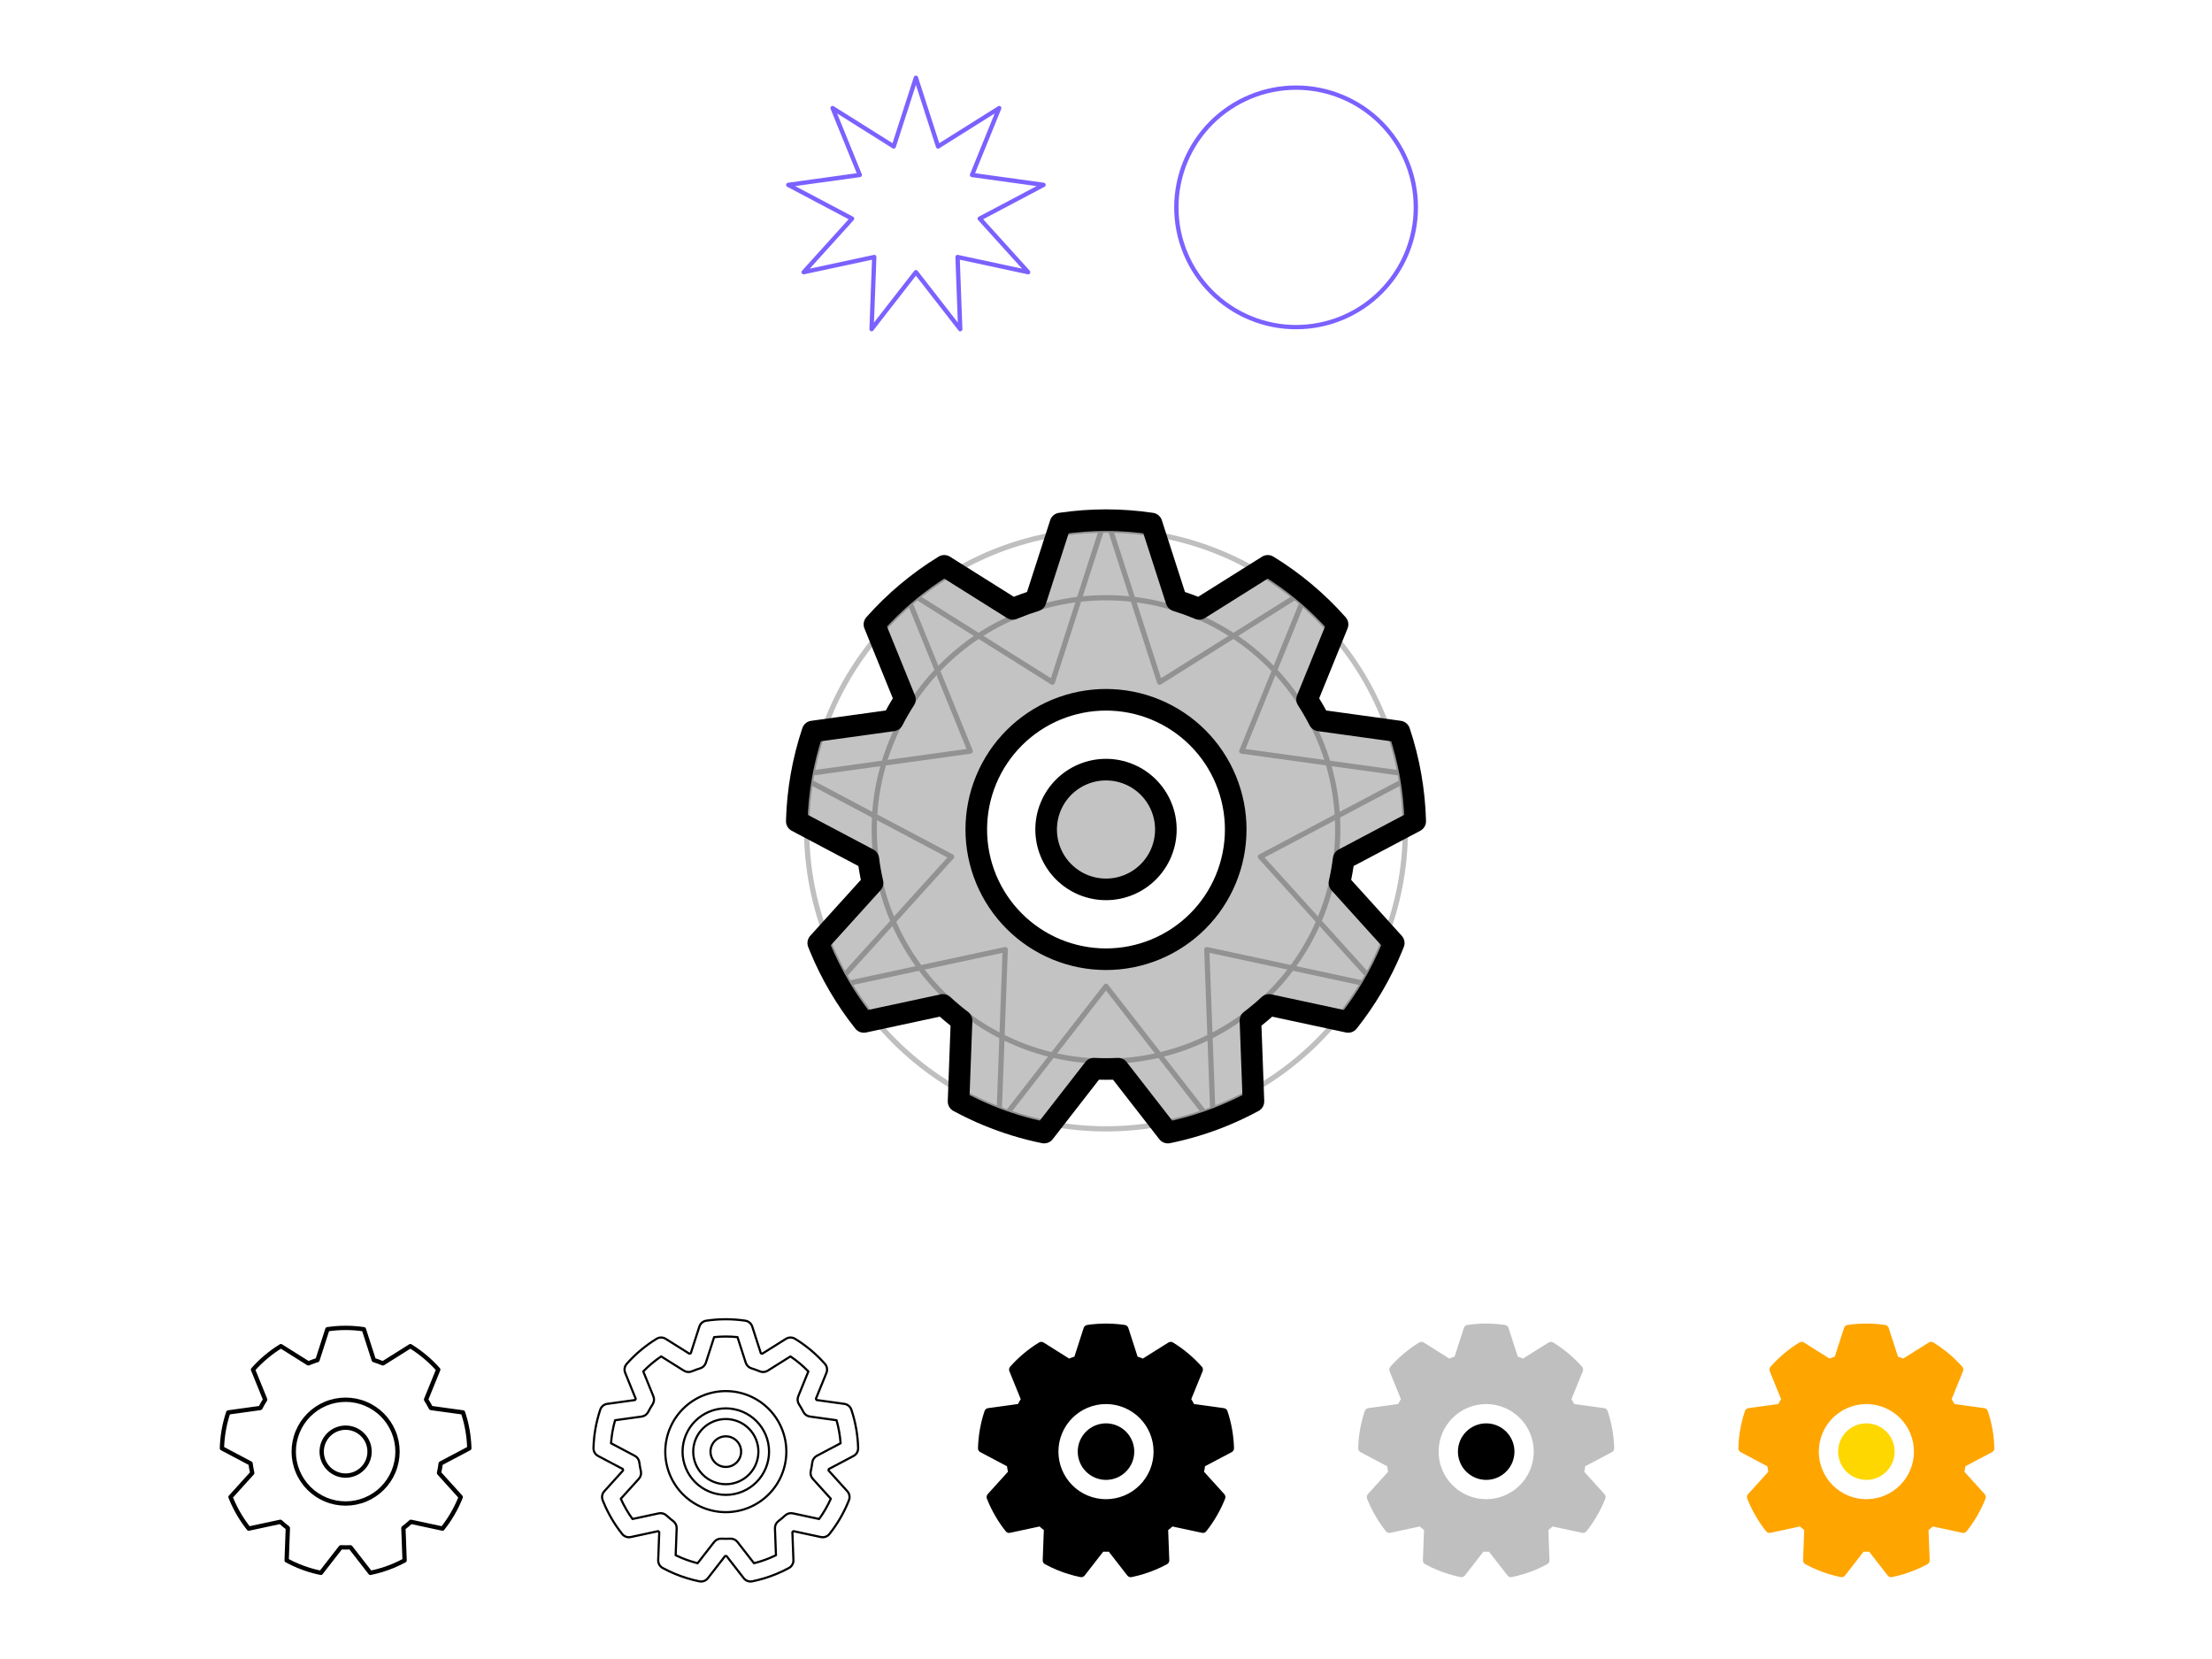<svg viewBox="0 0 1024 768" fill="none" xmlns="http://www.w3.org/2000/svg">
<path d="M424 36L434.261 67.809L462.567 50.037L449.981 81L483.088 85.581L453.544 101.209L475.962 126L443.284 118.981L444.521 152.382L424 126L403.479 152.382L404.716 118.981L372.038 126L394.456 101.209L364.912 85.581L398.019 81L385.433 50.037L413.739 67.809L424 36Z" stroke="#7B61FF" stroke-width="2" stroke-linecap="round" stroke-linejoin="round"/>
<path d="M578.787 147.213C592.369 152.839 607.631 152.839 621.213 147.213V147.213C634.796 141.587 645.587 130.796 651.213 117.213V117.213C656.839 103.631 656.839 88.369 651.213 74.787V74.787C645.587 61.204 634.796 50.413 621.213 44.787V44.787C607.631 39.161 592.369 39.161 578.787 44.787V44.787C565.204 50.413 554.413 61.204 548.787 74.787V74.787C543.161 88.369 543.161 103.631 548.787 117.213V117.213C554.413 130.796 565.204 141.587 578.787 147.213V147.213Z" stroke="#7B61FF" stroke-width="2" stroke-linecap="round" stroke-linejoin="round"/>
<path fill-rule="evenodd" clip-rule="evenodd" d="M437.106 261.944L468.852 281.875C469.092 281.774 469.333 281.673 469.574 281.574C472.808 280.234 476.09 279.054 479.409 278.033L490.916 242.359C504.894 240.279 519.106 240.279 533.084 242.359L544.591 278.033C547.91 279.054 551.192 280.234 554.426 281.574C554.667 281.673 554.908 281.774 555.148 281.875L586.894 261.944C598.977 269.358 609.855 278.504 619.196 289.05L605.081 323.774C607.11 326.909 608.986 330.156 610.698 333.503L647.827 338.64C652.333 352.131 654.774 366.129 655.15 380.169L622.017 397.696C621.555 401.406 620.905 405.099 620.066 408.759L645.206 436.56C644.911 437.309 644.609 438.056 644.3 438.801C639.155 451.221 632.339 462.739 624.122 473.08L587.474 465.209C584.732 467.757 581.861 470.167 578.869 472.43L580.257 509.888C575.905 512.247 571.415 514.389 566.8 516.301C558.291 519.826 549.527 522.495 540.631 524.311L517.617 494.723C513.875 494.913 510.125 494.913 506.383 494.723L483.368 524.311C474.473 522.496 465.708 519.826 457.199 516.301C452.584 514.39 448.094 512.247 443.743 509.888L445.131 472.43C442.139 470.167 439.268 467.757 436.526 465.209L399.877 473.08C391.66 462.739 384.843 451.222 379.699 438.801C379.39 438.056 379.088 437.31 378.793 436.561L403.934 408.759C403.095 405.099 402.445 401.406 401.983 397.695L368.849 380.168C369.225 366.129 371.666 352.131 376.172 338.641L413.302 333.503C415.015 330.156 416.89 326.909 418.919 323.774L404.803 289.049C414.145 278.503 425.023 269.358 437.106 261.944ZM489.019 439.481C503.734 445.576 520.267 445.576 534.981 439.481C549.695 433.386 561.386 421.696 567.481 406.981C573.576 392.267 573.576 375.734 567.481 361.019C561.386 346.305 549.695 334.614 534.981 328.519C520.267 322.424 503.734 322.424 489.019 328.519C474.305 334.614 462.614 346.305 456.519 361.019C450.424 375.734 450.424 392.267 456.519 406.981C462.614 421.696 474.305 433.386 489.019 439.481Z" fill="#888888" fill-opacity="0.5"/>
<path d="M437.106 261.944L439.765 257.709C438.155 256.699 436.111 256.688 434.491 257.682L437.106 261.944ZM468.852 281.875L466.194 286.11C467.576 286.978 469.295 287.116 470.798 286.481L468.852 281.875ZM469.574 281.574L467.66 276.954L467.66 276.954L469.574 281.574ZM479.409 278.033L480.879 282.812C482.439 282.332 483.666 281.121 484.167 279.568L479.409 278.033ZM490.916 242.359L490.18 237.413C488.3 237.693 486.741 239.015 486.157 240.824L490.916 242.359ZM533.084 242.359L537.843 240.824C537.259 239.015 535.7 237.693 533.82 237.414L533.084 242.359ZM544.591 278.033L539.833 279.568C540.334 281.121 541.562 282.332 543.121 282.812L544.591 278.033ZM554.426 281.574L556.34 276.954L556.34 276.954L554.426 281.574ZM555.148 281.875L553.202 286.481C554.705 287.116 556.424 286.978 557.806 286.11L555.148 281.875ZM586.894 261.944L589.509 257.683C587.888 256.688 585.845 256.699 584.235 257.71L586.894 261.944ZM619.196 289.05L623.828 290.933C624.544 289.172 624.199 287.158 622.939 285.735L619.196 289.05ZM605.081 323.774L600.449 321.891C599.834 323.403 599.996 325.12 600.883 326.49L605.081 323.774ZM610.698 333.503L606.246 335.78C606.99 337.233 608.396 338.232 610.012 338.456L610.698 333.503ZM647.827 338.64L652.57 337.056C651.968 335.254 650.395 333.948 648.513 333.688L647.827 338.64ZM655.15 380.169L657.487 384.589C659.168 383.7 660.199 381.935 660.148 380.035L655.15 380.169ZM622.017 397.696L619.679 393.276C618.236 394.039 617.257 395.458 617.055 397.078L622.017 397.696ZM620.066 408.759L615.192 407.642C614.828 409.233 615.263 410.902 616.358 412.112L620.066 408.759ZM645.206 436.56L649.857 438.396C650.555 436.628 650.19 434.617 648.915 433.207L645.206 436.56ZM644.3 438.801L639.681 436.887L639.681 436.888L644.3 438.801ZM624.122 473.08L623.072 477.969C624.93 478.368 626.854 477.679 628.037 476.19L624.122 473.08ZM587.474 465.209L588.524 460.32C586.928 459.977 585.266 460.435 584.07 461.546L587.474 465.209ZM578.869 472.43L575.853 468.442C574.551 469.426 573.812 470.984 573.872 472.615L578.869 472.43ZM580.257 509.888L582.64 514.283C584.311 513.377 585.324 511.602 585.253 509.703L580.257 509.888ZM566.8 516.301L564.887 511.682L566.8 516.301ZM540.631 524.311L536.685 527.38C537.852 528.881 539.769 529.59 541.631 529.21L540.631 524.311ZM517.617 494.723L521.563 491.653C520.561 490.365 518.994 489.647 517.364 489.73L517.617 494.723ZM506.383 494.723L506.637 489.73C505.007 489.647 503.439 490.365 502.437 491.653L506.383 494.723ZM483.368 524.311L482.369 529.21C484.231 529.59 486.148 528.881 487.315 527.381L483.368 524.311ZM457.199 516.301L459.112 511.682L459.112 511.682L457.199 516.301ZM443.743 509.888L438.747 509.703C438.676 511.603 439.689 513.378 441.36 514.284L443.743 509.888ZM445.131 472.43L450.128 472.615C450.188 470.984 449.449 469.426 448.147 468.442L445.131 472.43ZM436.526 465.209L439.93 461.546C438.734 460.435 437.072 459.977 435.476 460.32L436.526 465.209ZM399.877 473.08L395.962 476.191C397.145 477.679 399.069 478.368 400.927 477.969L399.877 473.08ZM379.699 438.801L384.318 436.888H384.318L379.699 438.801ZM378.793 436.561L375.084 433.208C373.81 434.618 373.444 436.629 374.142 438.397L378.793 436.561ZM403.934 408.759L407.643 412.112C408.737 410.902 409.172 409.233 408.808 407.642L403.934 408.759ZM401.983 397.695L406.945 397.078C406.744 395.458 405.764 394.039 404.321 393.276L401.983 397.695ZM368.849 380.168L363.851 380.034C363.8 381.935 364.831 383.699 366.511 384.588L368.849 380.168ZM376.172 338.641L375.486 333.688C373.603 333.948 372.031 335.254 371.429 337.057L376.172 338.641ZM413.302 333.503L413.988 338.456C415.604 338.232 417.01 337.233 417.754 335.78L413.302 333.503ZM418.919 323.774L423.117 326.49C424.004 325.12 424.166 323.403 423.551 321.891L418.919 323.774ZM404.803 289.049L401.061 285.734C399.8 287.157 399.456 289.171 400.171 290.932L404.803 289.049ZM534.981 439.481L533.068 434.862H533.068L534.981 439.481ZM489.019 439.481L490.932 434.862L489.019 439.481ZM567.481 406.981L562.862 405.068L567.481 406.981ZM567.481 361.019L562.862 362.933V362.933L567.481 361.019ZM534.981 328.519L533.068 333.139H533.068L534.981 328.519ZM489.019 328.519L490.932 333.139L489.019 328.519ZM456.519 361.019L461.138 362.933V362.933L456.519 361.019ZM456.519 406.981L461.138 405.068L456.519 406.981ZM434.447 266.178L466.194 286.11L471.511 277.641L439.765 257.709L434.447 266.178ZM470.798 286.481C471.028 286.384 471.257 286.288 471.487 286.193L467.66 276.954C467.409 277.059 467.157 277.164 466.907 277.27L470.798 286.481ZM471.487 286.193C474.576 284.914 477.71 283.787 480.879 282.812L477.939 273.254C474.47 274.321 471.04 275.554 467.66 276.954L471.487 286.193ZM484.167 279.568L495.674 243.894L486.157 240.824L474.65 276.498L484.167 279.568ZM491.652 247.305C505.142 245.297 518.858 245.297 532.348 247.305L533.82 237.414C519.354 235.261 504.646 235.261 490.18 237.413L491.652 247.305ZM528.326 243.894L539.833 279.568L549.35 276.498L537.843 240.824L528.326 243.894ZM543.121 282.812C546.29 283.787 549.424 284.914 552.513 286.193L556.34 276.954C552.96 275.554 549.53 274.321 546.062 273.254L543.121 282.812ZM552.513 286.193C552.743 286.288 552.973 286.384 553.202 286.481L557.093 277.27C556.843 277.164 556.592 277.059 556.34 276.954L552.513 286.193ZM557.806 286.11L589.552 266.179L584.235 257.71L552.489 277.641L557.806 286.11ZM584.279 266.206C595.94 273.361 606.438 282.187 615.454 292.366L622.939 285.735C613.271 274.821 602.014 265.356 589.509 257.683L584.279 266.206ZM614.564 287.167L600.449 321.891L609.713 325.657L623.828 290.933L614.564 287.167ZM600.883 326.49C602.82 329.484 604.611 332.584 606.246 335.78L615.149 331.226C613.36 327.728 611.399 324.335 609.279 321.058L600.883 326.49ZM610.012 338.456L647.142 343.593L648.513 333.688L611.383 328.55L610.012 338.456ZM643.085 340.224C647.433 353.244 649.789 366.753 650.151 380.303L660.148 380.035C659.759 365.505 657.233 351.019 652.57 337.056L643.085 340.224ZM652.812 375.749L619.679 393.276L624.355 402.115L657.487 384.589L652.812 375.749ZM617.055 397.078C616.614 400.621 615.993 404.147 615.192 407.642L624.94 409.875C625.816 406.05 626.496 402.191 626.978 398.313L617.055 397.078ZM616.358 412.112L641.498 439.914L648.915 433.207L623.775 405.405L616.358 412.112ZM640.555 434.725C640.27 435.448 639.979 436.169 639.681 436.887L648.92 440.714C649.239 439.944 649.551 439.171 649.857 438.396L640.555 434.725ZM639.681 436.888C634.716 448.875 628.137 459.989 620.207 469.97L628.037 476.19C636.54 465.488 643.595 453.568 648.92 440.714L639.681 436.888ZM625.172 468.192L588.524 460.32L586.424 470.097L623.072 477.969L625.172 468.192ZM584.07 461.546C581.452 463.98 578.71 466.281 575.853 468.442L581.885 476.418C585.011 474.053 588.013 471.534 590.878 468.871L584.07 461.546ZM573.872 472.615L575.26 510.073L585.253 509.703L583.865 472.245L573.872 472.615ZM577.874 505.492C573.674 507.769 569.341 509.837 564.887 511.682L568.714 520.92C573.489 518.942 578.136 516.725 582.64 514.283L577.874 505.492ZM564.887 511.682C556.675 515.083 548.216 517.66 539.632 519.411L541.631 529.21C550.837 527.331 559.908 524.568 568.714 520.92L564.887 511.682ZM544.578 521.241L521.563 491.653L513.67 497.793L536.685 527.38L544.578 521.241ZM517.364 489.73C513.79 489.911 510.21 489.911 506.637 489.73L506.13 499.717C510.041 499.915 513.959 499.915 517.87 499.717L517.364 489.73ZM502.437 491.653L479.422 521.241L487.315 527.381L510.33 497.793L502.437 491.653ZM484.368 519.412C475.783 517.66 467.325 515.083 459.112 511.682L455.285 520.92C464.092 524.568 473.162 527.331 482.369 529.21L484.368 519.412ZM459.112 511.682C454.658 509.837 450.325 507.769 446.126 505.493L441.36 514.284C445.863 516.725 450.51 518.942 455.285 520.92L459.112 511.682ZM448.74 510.074L450.128 472.615L440.135 472.245L438.747 509.703L448.74 510.074ZM448.147 468.442C445.29 466.281 442.548 463.98 439.93 461.546L433.122 468.871C435.987 471.534 438.989 474.053 442.115 476.418L448.147 468.442ZM435.476 460.32L398.827 468.192L400.927 477.969L437.576 470.097L435.476 460.32ZM403.792 469.97C395.862 459.989 389.283 448.875 384.318 436.888L375.079 440.714C380.404 453.568 387.459 465.488 395.962 476.191L403.792 469.97ZM384.318 436.888C384.02 436.169 383.729 435.448 383.444 434.726L374.142 438.397C374.448 439.171 374.76 439.944 375.079 440.714L384.318 436.888ZM382.502 439.915L407.643 412.112L400.225 405.405L375.084 433.208L382.502 439.915ZM408.808 407.642C408.007 404.147 407.386 400.621 406.945 397.078L397.022 398.313C397.504 402.191 398.184 406.05 399.06 409.875L408.808 407.642ZM404.321 393.276L371.187 375.749L366.511 384.588L399.645 402.115L404.321 393.276ZM373.848 380.302C374.21 366.752 376.566 353.244 380.914 340.225L371.429 337.057C366.766 351.019 364.24 365.505 363.851 380.034L373.848 380.302ZM376.857 343.593L413.988 338.456L412.617 328.55L375.486 333.688L376.857 343.593ZM417.754 335.78C419.389 332.584 421.18 329.484 423.117 326.49L414.721 321.058C412.601 324.335 410.64 327.728 408.851 331.226L417.754 335.78ZM423.551 321.891L409.435 287.166L400.171 290.932L414.287 325.657L423.551 321.891ZM408.546 292.365C417.562 282.187 428.06 273.36 439.721 266.206L434.491 257.682C421.986 265.355 410.728 274.82 401.061 285.734L408.546 292.365ZM533.068 434.862C519.578 440.449 504.422 440.449 490.932 434.862L487.106 444.101C503.045 450.703 520.955 450.703 536.894 444.101L533.068 434.862ZM562.862 405.068C557.274 418.557 546.557 429.274 533.068 434.862L536.894 444.101C552.834 437.498 565.498 424.834 572.1 408.895L562.862 405.068ZM562.862 362.933C568.449 376.422 568.449 391.578 562.862 405.068L572.1 408.895C578.703 392.955 578.703 375.045 572.1 359.106L562.862 362.933ZM533.068 333.139C546.557 338.726 557.274 349.443 562.862 362.933L572.1 359.106C565.498 343.166 552.834 330.502 536.894 323.9L533.068 333.139ZM490.932 333.139C504.422 327.551 519.578 327.551 533.068 333.139L536.894 323.9C520.955 317.297 503.045 317.297 487.106 323.9L490.932 333.139ZM461.138 362.933C466.726 349.443 477.443 338.726 490.932 333.139L487.106 323.9C471.166 330.502 458.502 343.166 451.9 359.106L461.138 362.933ZM461.138 405.068C455.551 391.578 455.551 376.422 461.138 362.933L451.9 359.106C445.297 375.045 445.297 392.955 451.9 408.895L461.138 405.068ZM490.932 434.862C477.443 429.274 466.726 418.557 461.138 405.068L451.9 408.895C458.502 424.834 471.166 437.498 487.106 444.101L490.932 434.862Z" fill="currentColor"/>
<path d="M501.393 409.607C508.185 412.42 515.815 412.42 522.607 409.607C529.398 406.794 534.794 401.398 537.607 394.607C540.42 387.815 540.42 380.185 537.607 373.393C534.794 366.602 529.398 361.206 522.607 358.393C515.815 355.58 508.185 355.58 501.393 358.393C494.602 361.206 489.206 366.602 486.393 373.393C483.58 380.185 483.58 387.815 486.393 394.607C489.206 401.398 494.602 406.794 501.393 409.607Z" fill="#888888" fill-opacity="0.5" stroke="currentColor" stroke-width="10" stroke-linecap="round" stroke-linejoin="round"/>
<g opacity="0.25">
<path d="M512 238.839L536.824 315.797L605.308 272.8L574.857 347.71L654.956 358.793L583.478 396.604L637.713 456.581L558.654 439.6L561.648 520.407L512 456.581L462.352 520.407L465.346 439.6L386.287 456.581L440.522 396.604L369.044 358.793L449.143 347.71L418.692 272.8L487.176 315.797L512 238.839Z" stroke="currentColor" stroke-width="2.419" stroke-linecap="round" stroke-linejoin="round"/>
<path d="M553.058 483.122C526.769 494.011 497.231 494.011 470.942 483.122V483.122C444.653 472.233 423.767 451.347 412.878 425.058V425.058C401.988 398.769 401.988 369.231 412.878 342.942V342.942C423.767 316.653 444.653 295.767 470.942 284.878V284.878C497.231 273.988 526.769 273.988 553.058 284.878V284.878C579.347 295.767 600.233 316.653 611.122 342.942V342.942C622.011 369.231 622.011 398.769 611.122 425.058V425.058C600.233 451.347 579.347 472.233 553.058 483.122V483.122Z" stroke="currentColor" stroke-width="2.419" stroke-linecap="round" stroke-linejoin="round"/>
<path d="M489.76 437.691C504 443.59 520 443.59 534.24 437.691V437.691C548.479 431.793 559.793 420.48 565.691 406.24V406.24C571.589 392 571.589 376 565.691 361.76V361.76C559.793 347.521 548.479 336.207 534.24 330.309V330.309C520 324.411 504 324.411 489.76 330.309V330.309C475.52 336.207 464.207 347.521 458.309 361.76V361.76C452.41 376 452.41 392 458.309 406.24V406.24C464.207 420.48 475.52 431.793 489.76 437.691V437.691Z" stroke="currentColor" stroke-width="2.419" stroke-linecap="round" stroke-linejoin="round"/>
<path d="M565.033 512.033C531.077 526.098 492.923 526.098 458.967 512.033V512.033C425.011 497.968 398.032 470.989 383.967 437.033V437.033C369.902 403.077 369.902 364.923 383.967 330.967V330.967C398.032 297.011 425.011 270.032 458.967 255.967V255.967C492.923 241.902 531.077 241.902 565.033 255.967V255.967C598.989 270.032 625.968 297.011 640.033 330.967V330.967C654.098 364.923 654.098 403.077 640.033 437.033V437.033C625.968 470.989 598.989 497.968 565.033 512.033V512.033Z" stroke="currentColor" stroke-width="2.419" stroke-linecap="round" stroke-linejoin="round"/>
</g>
<path d="M130.042 623.178L130.574 622.331C130.252 622.129 129.843 622.127 129.519 622.325L130.042 623.178ZM142.741 631.15L142.209 631.997C142.486 632.171 142.829 632.199 143.13 632.072L142.741 631.15ZM143.029 631.03L142.647 630.106L142.647 630.106L143.029 631.03ZM146.963 629.613L147.257 630.569C147.569 630.473 147.815 630.231 147.915 629.92L146.963 629.613ZM151.566 615.344L151.419 614.355C151.043 614.411 150.731 614.675 150.615 615.037L151.566 615.344ZM168.434 615.344L169.385 615.037C169.269 614.675 168.957 614.411 168.581 614.355L168.434 615.344ZM173.037 629.613L172.085 629.92C172.185 630.231 172.431 630.473 172.743 630.569L173.037 629.613ZM176.97 631.03L176.588 631.954L176.97 631.03ZM177.259 631.15L176.87 632.072C177.17 632.199 177.514 632.171 177.791 631.997L177.259 631.15ZM189.957 623.178L190.48 622.325C190.156 622.127 189.748 622.129 189.426 622.331L189.957 623.178ZM202.878 634.02L203.805 634.397C203.948 634.045 203.879 633.642 203.627 633.357L202.878 634.02ZM197.232 647.91L196.306 647.533C196.183 647.836 196.215 648.179 196.393 648.453L197.232 647.91ZM199.479 651.801L198.589 652.257C198.737 652.547 199.018 652.747 199.342 652.792L199.479 651.801ZM214.331 653.856L215.279 653.54C215.159 653.179 214.845 652.918 214.468 652.866L214.331 653.856ZM217.26 670.468L217.727 671.352C218.063 671.174 218.27 670.821 218.259 670.441L217.26 670.468ZM204.006 677.478L203.539 676.594C203.25 676.747 203.054 677.031 203.014 677.355L204.006 677.478ZM203.226 681.904L202.252 681.68C202.179 681.998 202.266 682.332 202.485 682.574L203.226 681.904ZM213.282 693.024L214.213 693.392C214.352 693.038 214.279 692.636 214.024 692.354L213.282 693.024ZM212.92 693.921L211.996 693.538L211.996 693.538L212.92 693.921ZM204.849 707.632L204.639 708.61C205.01 708.69 205.395 708.552 205.632 708.254L204.849 707.632ZM190.19 704.484L190.4 703.506C190.08 703.437 189.748 703.529 189.509 703.751L190.19 704.484ZM186.747 707.372L186.144 706.574C185.884 706.771 185.736 707.083 185.748 707.409L186.747 707.372ZM187.303 722.355L187.779 723.234C188.113 723.053 188.316 722.698 188.302 722.318L187.303 722.355ZM181.92 724.921L182.303 725.844L181.92 724.921ZM171.453 728.124L170.663 728.738C170.897 729.038 171.28 729.18 171.652 729.104L171.453 728.124ZM162.247 716.29L163.036 715.676C162.836 715.418 162.522 715.274 162.196 715.291L162.247 716.29ZM157.753 716.29L157.804 715.291C157.478 715.274 157.164 715.418 156.964 715.676L157.753 716.29ZM148.547 728.124L148.347 729.104C148.72 729.18 149.103 729.039 149.337 728.738L148.547 728.124ZM138.079 724.921L137.697 725.844L138.079 724.921ZM132.697 722.355L131.698 722.318C131.684 722.698 131.886 723.053 132.221 723.235L132.697 722.355ZM133.252 707.372L134.252 707.409C134.264 707.083 134.116 706.771 133.856 706.575L133.252 707.372ZM129.81 704.484L130.491 703.751C130.252 703.529 129.919 703.437 129.6 703.506L129.81 704.484ZM115.151 707.632L114.368 708.254C114.604 708.552 114.989 708.69 115.361 708.61L115.151 707.632ZM107.079 693.921L106.156 694.303H106.156L107.079 693.921ZM106.717 693.025L105.975 692.354C105.72 692.636 105.647 693.038 105.787 693.392L106.717 693.025ZM116.773 681.904L117.515 682.575C117.734 682.332 117.821 681.999 117.748 681.68L116.773 681.904ZM115.993 677.478L116.985 677.355C116.945 677.031 116.749 676.747 116.461 676.594L115.993 677.478ZM102.74 670.468L101.74 670.441C101.73 670.821 101.936 671.174 102.272 671.351L102.74 670.468ZM105.669 653.856L105.532 652.866C105.155 652.918 104.841 653.179 104.72 653.54L105.669 653.856ZM120.521 651.801L120.658 652.792C120.981 652.747 121.262 652.547 121.411 652.257L120.521 651.801ZM122.767 647.91L123.607 648.453C123.784 648.179 123.817 647.835 123.694 647.533L122.767 647.91ZM117.121 634.02L116.373 633.357C116.121 633.642 116.052 634.044 116.195 634.397L117.121 634.02ZM150.808 694.193L151.19 693.269L150.808 694.193ZM182.192 681.193L183.116 681.575L182.192 681.193ZM169.192 649.808L168.81 650.732L169.192 649.808ZM137.808 681.193L136.884 681.575L137.808 681.193ZM129.511 624.025L142.209 631.997L143.273 630.303L130.574 622.331L129.511 624.025ZM143.13 632.072C143.224 632.032 143.318 631.993 143.412 631.954L142.647 630.106C142.548 630.147 142.45 630.188 142.352 630.229L143.13 632.072ZM143.412 631.954C144.677 631.43 145.96 630.968 147.257 630.569L146.669 628.658C145.312 629.075 143.97 629.558 142.647 630.106L143.412 631.954ZM147.915 629.92L152.518 615.651L150.615 615.037L146.012 629.306L147.915 629.92ZM151.713 616.333C157.207 615.515 162.793 615.515 168.286 616.333L168.581 614.355C162.892 613.508 157.108 613.508 151.419 614.355L151.713 616.333ZM167.482 615.651L172.085 629.92L173.988 629.306L169.385 615.037L167.482 615.651ZM172.743 630.569C174.04 630.968 175.323 631.43 176.588 631.954L177.353 630.106C176.03 629.558 174.688 629.075 173.331 628.658L172.743 630.569ZM176.588 631.954C176.682 631.993 176.776 632.032 176.87 632.072L177.648 630.229C177.55 630.188 177.452 630.147 177.353 630.106L176.588 631.954ZM177.791 631.997L190.489 624.025L189.426 622.331L176.727 630.303L177.791 631.997ZM189.434 624.03C194.183 626.944 198.458 630.538 202.13 634.683L203.627 633.357C199.825 629.065 195.398 625.343 190.48 622.325L189.434 624.03ZM201.952 633.644L196.306 647.533L198.159 648.286L203.805 634.397L201.952 633.644ZM196.393 648.453C197.186 649.679 197.919 650.948 198.589 652.257L200.369 651.346C199.669 649.977 198.902 648.649 198.072 647.367L196.393 648.453ZM199.342 652.792L214.194 654.847L214.468 652.866L199.616 650.811L199.342 652.792ZM213.382 654.173C215.153 659.475 216.113 664.976 216.26 670.494L218.259 670.441C218.107 664.727 217.113 659.03 215.279 653.54L213.382 654.173ZM216.792 669.584L203.539 676.594L204.474 678.362L217.727 671.352L216.792 669.584ZM203.014 677.355C202.834 678.806 202.579 680.249 202.252 681.68L204.201 682.127C204.544 680.63 204.81 679.12 204.999 677.602L203.014 677.355ZM202.485 682.574L212.541 693.695L214.024 692.354L203.968 681.233L202.485 682.574ZM212.352 692.657C212.236 692.952 212.117 693.245 211.996 693.538L213.844 694.303C213.97 694 214.092 693.696 214.213 693.392L212.352 692.657ZM211.996 693.538C209.974 698.419 207.295 702.946 204.066 707.01L205.632 708.254C208.976 704.045 211.75 699.358 213.844 694.303L211.996 693.538ZM205.059 706.655L190.4 703.506L189.98 705.461L204.639 708.61L205.059 706.655ZM189.509 703.751C188.437 704.747 187.314 705.69 186.144 706.574L187.351 708.17C188.574 707.244 189.749 706.258 190.87 705.216L189.509 703.751ZM185.748 707.409L186.303 722.392L188.302 722.318L187.747 707.335L185.748 707.409ZM186.826 721.476C185.116 722.403 183.351 723.245 181.537 723.997L182.303 725.844C184.181 725.067 186.008 724.195 187.779 723.234L186.826 721.476ZM181.537 723.997C178.193 725.382 174.749 726.431 171.253 727.145L171.652 729.104C175.273 728.365 178.84 727.279 182.303 725.844L181.537 723.997ZM172.242 727.51L163.036 715.676L161.457 716.904L170.663 728.738L172.242 727.51ZM162.196 715.291C160.733 715.365 159.267 715.365 157.804 715.291L157.703 717.288C159.233 717.366 160.767 717.366 162.297 717.288L162.196 715.291ZM156.964 715.676L147.758 727.51L149.337 728.738L158.543 716.904L156.964 715.676ZM148.747 727.145C145.251 726.431 141.807 725.382 138.462 723.997L137.697 725.844C141.16 727.279 144.727 728.366 148.347 729.104L148.747 727.145ZM138.462 723.997C136.648 723.245 134.884 722.404 133.174 721.476L132.221 723.235C133.991 724.195 135.819 725.067 137.697 725.844L138.462 723.997ZM133.697 722.393L134.252 707.409L132.253 707.335L131.698 722.318L133.697 722.393ZM133.856 706.575C132.686 705.69 131.563 704.748 130.491 703.751L129.129 705.216C130.251 706.258 131.425 707.244 132.649 708.17L133.856 706.575ZM129.6 703.506L114.941 706.655L115.361 708.61L130.02 705.461L129.6 703.506ZM115.934 707.01C112.704 702.946 110.025 698.419 108.003 693.538L106.156 694.303C108.249 699.358 111.024 704.045 114.368 708.254L115.934 707.01ZM108.003 693.538C107.882 693.245 107.763 692.952 107.647 692.658L105.787 693.392C105.907 693.696 106.03 694 106.156 694.303L108.003 693.538ZM107.459 693.695L117.515 682.575L116.032 681.233L105.975 692.354L107.459 693.695ZM117.748 681.68C117.42 680.249 117.166 678.806 116.985 677.355L115.001 677.602C115.19 679.12 115.456 680.63 115.799 682.127L117.748 681.68ZM116.461 676.594L103.207 669.584L102.272 671.351L115.526 678.362L116.461 676.594ZM103.739 670.494C103.887 664.976 104.846 659.475 106.617 654.173L104.72 653.54C102.886 659.03 101.893 664.727 101.74 670.441L103.739 670.494ZM105.806 654.847L120.658 652.792L120.384 650.811L105.532 652.866L105.806 654.847ZM121.411 652.257C122.08 650.948 122.814 649.679 123.607 648.453L121.928 647.366C121.098 648.649 120.331 649.977 119.63 651.346L121.411 652.257ZM123.694 647.533L118.048 633.643L116.195 634.397L121.841 648.286L123.694 647.533ZM117.87 634.683C121.541 630.538 125.817 626.944 130.565 624.03L129.519 622.325C124.602 625.343 120.175 629.065 116.373 633.357L117.87 634.683ZM168.81 693.269C163.169 695.605 156.831 695.605 151.19 693.269L150.425 695.117C156.556 697.656 163.444 697.656 169.575 695.117L168.81 693.269ZM181.268 680.81C178.932 686.451 174.45 690.932 168.81 693.269L169.575 695.117C175.706 692.577 180.577 687.706 183.116 681.575L181.268 680.81ZM181.268 663.191C183.605 668.831 183.605 675.169 181.268 680.81L183.116 681.575C185.656 675.445 185.656 668.556 183.116 662.425L181.268 663.191ZM168.81 650.732C174.45 653.068 178.932 657.55 181.268 663.191L183.116 662.425C180.577 656.294 175.706 651.423 169.575 648.884L168.81 650.732ZM151.19 650.732C156.831 648.395 163.169 648.395 168.81 650.732L169.575 648.884C163.444 646.345 156.556 646.345 150.425 648.884L151.19 650.732ZM138.731 663.191C141.068 657.55 145.55 653.068 151.19 650.732L150.425 648.884C144.294 651.423 139.423 656.294 136.884 662.425L138.731 663.191ZM138.731 680.81C136.395 675.169 136.395 668.831 138.731 663.191L136.884 662.425C134.344 668.556 134.344 675.445 136.884 681.575L138.731 680.81ZM151.19 693.269C145.55 690.932 141.068 686.451 138.731 680.81L136.884 681.575C139.423 687.706 144.294 692.577 150.425 695.117L151.19 693.269Z" fill="currentColor"/>
<path d="M155.757 682.243C158.474 683.368 161.526 683.368 164.243 682.243V682.243C166.959 681.117 169.117 678.959 170.243 676.243V676.243C171.368 673.526 171.368 670.474 170.243 667.757V667.757C169.117 665.041 166.959 662.883 164.243 661.757V661.757C161.526 660.632 158.474 660.632 155.757 661.757V661.757C153.041 662.883 150.883 665.041 149.757 667.757V667.757C148.632 670.474 148.632 673.526 149.757 676.243V676.243C150.883 678.959 153.041 681.117 155.757 682.243V682.243Z" stroke="currentColor" stroke-width="2" stroke-linecap="round" stroke-linejoin="round"/>
<path fill-rule="evenodd" clip-rule="evenodd" d="M341.773 685.938C338.077 687.47 333.923 687.47 330.227 685.938C326.53 684.407 323.593 681.47 322.062 677.774C320.531 674.077 320.531 669.924 322.062 666.227C323.593 662.53 326.53 659.593 330.227 658.062C333.923 656.531 338.077 656.531 341.773 658.062C345.47 659.593 348.407 662.53 349.938 666.227C351.469 669.923 351.469 674.077 349.938 677.774C348.407 681.47 345.47 684.407 341.773 685.938ZM333.288 678.547C335.024 679.267 336.976 679.267 338.712 678.547C340.448 677.828 341.828 676.449 342.547 674.712C343.266 672.976 343.266 671.025 342.547 669.288C341.828 667.552 340.448 666.172 338.712 665.453C336.976 664.734 335.024 664.734 333.288 665.453C331.552 666.172 330.172 667.552 329.453 669.288C328.734 671.025 328.734 672.976 329.453 674.712C330.172 676.449 331.552 677.828 333.288 678.547Z" stroke="currentColor" stroke-linecap="round" stroke-linejoin="round"/>
<path fill-rule="evenodd" clip-rule="evenodd" d="M346.723 646.112C339.857 643.268 332.143 643.268 325.277 646.112C318.411 648.956 312.956 654.411 310.112 661.277C307.268 668.143 307.268 675.857 310.112 682.723C312.956 689.589 318.411 695.044 325.277 697.888C332.143 700.732 339.857 700.732 346.723 697.888C353.589 695.044 359.044 689.589 361.888 682.723C364.732 675.857 364.732 668.143 361.888 661.277C359.044 654.411 353.589 648.956 346.723 646.112ZM328.338 653.503C333.244 651.471 338.756 651.471 343.662 653.503C348.567 655.535 352.465 659.433 354.497 664.339C356.529 669.244 356.529 674.756 354.497 679.662C352.465 684.568 348.567 688.465 343.662 690.497C338.756 692.529 333.244 692.529 328.338 690.497C323.433 688.465 319.535 684.568 317.503 679.662C315.471 674.756 315.471 669.244 317.503 664.339C319.535 659.433 323.433 655.535 328.338 653.503Z" stroke="currentColor" stroke-linecap="round" stroke-linejoin="round"/>
<path fill-rule="evenodd" clip-rule="evenodd" d="M345.022 611.387C339.041 610.497 332.959 610.497 326.977 611.387C325.473 611.611 324.226 612.669 323.759 614.116L319.779 626.456C319.569 626.531 319.36 626.607 319.151 626.685L308.169 619.79C306.881 618.982 305.246 618.973 303.95 619.768C298.779 622.941 294.125 626.855 290.127 631.368C289.119 632.506 288.843 634.118 289.416 635.526L294.299 647.538C294.186 647.73 294.075 647.923 293.965 648.117L281.12 649.894C279.614 650.103 278.356 651.147 277.875 652.589C275.946 658.363 274.902 664.353 274.741 670.361C274.701 671.881 275.525 673.292 276.869 674.003L288.331 680.066C288.368 680.286 288.407 680.505 288.447 680.724L279.75 690.342C278.73 691.47 278.438 693.078 278.996 694.493C279.123 694.813 279.252 695.133 279.384 695.451C281.586 700.766 284.503 705.695 288.019 710.121C288.965 711.311 290.504 711.862 291.991 711.543L304.668 708.82C304.838 708.964 305.008 709.108 305.18 709.25L304.7 722.207C304.644 723.727 305.454 725.147 306.791 725.872C308.653 726.881 310.574 727.798 312.549 728.616C316.19 730.124 319.941 731.267 323.748 732.044C325.237 732.348 326.771 731.781 327.705 730.58L335.666 720.345C335.889 720.347 336.111 720.347 336.334 720.345L344.295 730.58C345.229 731.781 346.762 732.348 348.252 732.044C352.059 731.267 355.81 730.124 359.451 728.616C361.425 727.798 363.347 726.881 365.209 725.872C366.546 725.147 367.356 723.727 367.3 722.207L366.82 709.249C366.991 709.107 367.162 708.964 367.331 708.82L380.009 711.543C381.496 711.862 383.035 711.311 383.981 710.121C387.497 705.695 390.414 700.766 392.616 695.451C392.748 695.133 392.877 694.813 393.003 694.493C393.561 693.078 393.269 691.469 392.249 690.342L383.553 680.724C383.593 680.505 383.631 680.286 383.669 680.066L395.13 674.003C396.474 673.292 397.299 671.881 397.258 670.361C397.098 664.353 396.053 658.363 394.125 652.589C393.643 651.147 392.385 650.103 390.879 649.894L378.035 648.117C377.925 647.923 377.814 647.73 377.701 647.538L382.584 635.527C383.157 634.118 382.881 632.506 381.873 631.368C377.875 626.855 373.22 622.941 368.049 619.768C366.753 618.973 365.118 618.982 363.83 619.79L352.849 626.685C352.64 626.607 352.431 626.531 352.221 626.457L348.24 614.116C347.774 612.669 346.527 611.611 345.022 611.387ZM326.77 630.841L330.591 618.995C334.188 618.628 337.812 618.628 341.408 618.995L345.23 630.841C345.63 632.084 346.613 633.053 347.86 633.437C349.068 633.808 350.262 634.238 351.44 634.725C351.527 634.762 351.615 634.798 351.702 634.835C352.905 635.343 354.28 635.232 355.386 634.538L365.928 627.919C368.925 629.954 371.7 632.285 374.214 634.872L369.527 646.403C369.035 647.613 369.165 648.987 369.874 650.083C370.612 651.224 371.295 652.405 371.918 653.623C372.513 654.786 373.637 655.585 374.931 655.764L387.261 657.47C388.251 660.963 388.877 664.532 389.139 668.122L378.136 673.943C376.982 674.553 376.198 675.689 376.037 676.984C375.869 678.335 375.632 679.678 375.327 681.01C375.036 682.283 375.384 683.618 376.259 684.586L384.608 693.819C383.118 697.139 381.302 700.275 379.2 703.187L367.03 700.573C365.753 700.299 364.423 700.665 363.466 701.554C362.469 702.481 361.423 703.358 360.335 704.182C359.293 704.969 358.702 706.215 358.75 707.52L359.211 719.959C358.286 720.407 357.345 720.829 356.389 721.225C353.989 722.219 351.535 723.03 349.047 723.659L341.404 713.834C340.602 712.803 339.348 712.229 338.044 712.295C336.682 712.364 335.318 712.364 333.956 712.295C332.652 712.229 331.398 712.803 330.596 713.834L322.953 723.659C320.464 723.03 318.01 722.219 315.61 721.225C314.655 720.829 313.714 720.407 312.789 719.959L313.25 707.52C313.298 706.216 312.706 704.969 311.665 704.182C310.576 703.358 309.531 702.481 308.533 701.554C307.577 700.665 306.247 700.299 304.97 700.573L292.8 703.187C290.698 700.275 288.882 697.14 287.392 693.819L295.74 684.587C296.616 683.618 296.964 682.283 296.672 681.011C296.367 679.678 296.131 678.335 295.963 676.984C295.801 675.689 295.018 674.553 293.864 673.943L282.861 668.122C283.122 664.532 283.748 660.963 284.739 657.47L297.069 655.764C298.362 655.585 299.487 654.786 300.082 653.623C300.705 652.405 301.387 651.224 302.126 650.083C302.835 648.986 302.965 647.613 302.473 646.403L297.786 634.872C300.299 632.285 303.075 629.954 306.072 627.919L316.614 634.538C317.72 635.232 319.095 635.343 320.298 634.835C320.385 634.798 320.472 634.762 320.56 634.725C321.737 634.238 322.932 633.808 324.139 633.437C325.387 633.053 326.369 632.084 326.77 630.841Z" stroke="currentColor" stroke-linecap="round" stroke-linejoin="round"/>
<path fill-rule="evenodd" clip-rule="evenodd" d="M482.042 623.178L494.741 631.15C494.837 631.11 494.933 631.07 495.029 631.03C496.323 630.494 497.636 630.022 498.963 629.613L503.566 615.344C509.157 614.512 514.842 614.512 520.434 615.344L525.037 629.613C526.364 630.022 527.677 630.494 528.97 631.03C529.067 631.07 529.163 631.11 529.259 631.15L541.957 623.178C546.791 626.143 551.142 629.802 554.878 634.02L549.232 647.91C550.044 649.164 550.794 650.463 551.479 651.801L566.331 653.856C568.133 659.253 569.11 664.852 569.26 670.468L556.006 677.478C555.822 678.963 555.562 680.44 555.226 681.904L565.282 693.024C565.164 693.324 565.044 693.623 564.92 693.921C562.862 698.889 560.135 703.496 556.849 707.632L542.19 704.484C541.093 705.503 539.944 706.467 538.747 707.372L539.303 722.355C537.562 723.299 535.766 724.156 533.92 724.921C530.516 726.33 527.011 727.398 523.453 728.124L514.247 716.29C512.75 716.365 511.25 716.365 509.753 716.29L500.547 728.124C496.989 727.398 493.483 726.33 490.079 724.921C488.234 724.156 486.438 723.299 484.697 722.355L485.252 707.372C484.056 706.467 482.907 705.503 481.81 704.484L467.151 707.632C463.864 703.496 461.137 698.889 459.079 693.921C458.956 693.623 458.835 693.324 458.717 693.025L468.773 681.904C468.438 680.44 468.178 678.963 467.993 677.478L454.74 670.468C454.89 664.852 455.866 659.253 457.669 653.856L472.521 651.801C473.206 650.463 473.956 649.164 474.767 647.91L469.121 634.02C472.858 629.802 477.209 626.143 482.042 623.178ZM502.808 694.193C508.693 696.631 515.307 696.631 521.192 694.193C527.078 691.755 531.754 687.078 534.192 681.193C536.63 675.307 536.63 668.694 534.192 662.808C531.754 656.922 527.078 652.246 521.192 649.808C515.307 647.37 508.693 647.37 502.808 649.808C496.922 652.246 492.246 656.922 489.808 662.808C487.37 668.694 487.37 675.307 489.808 681.193C492.246 687.078 496.922 691.755 502.808 694.193Z" fill="currentColor"/>
<path d="M482.042 623.178L483.106 621.484C482.462 621.08 481.644 621.075 480.996 621.473L482.042 623.178ZM494.741 631.15L493.677 632.844C494.23 633.191 494.918 633.247 495.519 632.993L494.741 631.15ZM495.029 631.03L494.264 629.182L494.264 629.182L495.029 631.03ZM498.963 629.613L499.551 631.525C500.175 631.333 500.666 630.849 500.867 630.227L498.963 629.613ZM503.566 615.344L503.272 613.366C502.52 613.478 501.896 614.006 501.663 614.73L503.566 615.344ZM520.434 615.344L522.337 614.73C522.104 614.006 521.48 613.478 520.728 613.366L520.434 615.344ZM525.037 629.613L523.133 630.227C523.334 630.849 523.825 631.333 524.449 631.525L525.037 629.613ZM528.97 631.03L528.205 632.877L528.97 631.03ZM529.259 631.15L528.481 632.993C529.082 633.247 529.769 633.191 530.322 632.844L529.259 631.15ZM541.957 623.178L543.003 621.473C542.355 621.076 541.538 621.08 540.894 621.484L541.957 623.178ZM554.878 634.02L556.731 634.773C557.018 634.069 556.88 633.263 556.376 632.694L554.878 634.02ZM549.232 647.91L547.379 647.157C547.134 647.761 547.198 648.448 547.553 648.996L549.232 647.91ZM551.479 651.801L549.698 652.712C549.996 653.293 550.558 653.693 551.205 653.782L551.479 651.801ZM566.331 653.856L568.228 653.223C567.987 652.502 567.358 651.979 566.605 651.875L566.331 653.856ZM569.26 670.468L570.195 672.236C570.867 671.88 571.279 671.174 571.259 670.414L569.26 670.468ZM556.006 677.478L555.071 675.711C554.494 676.016 554.102 676.584 554.022 677.231L556.006 677.478ZM555.226 681.904L553.277 681.457C553.131 682.093 553.305 682.761 553.743 683.245L555.226 681.904ZM565.282 693.024L567.143 693.759C567.422 693.051 567.276 692.247 566.766 691.683L565.282 693.024ZM564.92 693.921L563.072 693.155L563.072 693.155L564.92 693.921ZM556.849 707.632L556.429 709.588C557.172 709.747 557.942 709.472 558.415 708.876L556.849 707.632ZM542.19 704.484L542.61 702.528C541.971 702.391 541.306 702.574 540.828 703.019L542.19 704.484ZM538.747 707.372L537.541 705.777C537.02 706.171 536.725 706.794 536.749 707.446L538.747 707.372ZM539.303 722.355L540.256 724.114C540.924 723.751 541.329 723.041 541.301 722.281L539.303 722.355ZM533.92 724.921L534.685 726.768V726.768L533.92 724.921ZM523.453 728.124L521.874 729.352C522.341 729.953 523.107 730.236 523.852 730.084L523.453 728.124ZM514.247 716.29L515.825 715.062C515.424 714.546 514.797 714.259 514.145 714.292L514.247 716.29ZM509.753 716.29L509.854 714.292C509.202 714.259 508.575 714.546 508.175 715.062L509.753 716.29ZM500.547 728.124L500.147 730.084C500.892 730.236 501.659 729.953 502.126 729.352L500.547 728.124ZM490.079 724.921L489.314 726.768V726.768L490.079 724.921ZM484.697 722.355L482.699 722.281C482.67 723.041 483.076 723.751 483.744 724.114L484.697 722.355ZM485.252 707.372L487.251 707.446C487.275 706.794 486.979 706.171 486.459 705.777L485.252 707.372ZM481.81 704.484L483.172 703.019C482.693 702.574 482.028 702.391 481.39 702.528L481.81 704.484ZM467.151 707.632L465.585 708.876C466.058 709.472 466.827 709.747 467.571 709.588L467.151 707.632ZM459.079 693.921L457.232 694.686L457.232 694.686L459.079 693.921ZM458.717 693.025L457.234 691.683C456.724 692.247 456.578 693.052 456.857 693.759L458.717 693.025ZM468.773 681.904L470.257 683.245C470.695 682.761 470.869 682.094 470.723 681.457L468.773 681.904ZM467.993 677.478L469.978 677.231C469.897 676.583 469.505 676.016 468.928 675.71L467.993 677.478ZM454.74 670.468L452.74 670.414C452.72 671.174 453.132 671.88 453.805 672.235L454.74 670.468ZM457.669 653.856L457.395 651.875C456.641 651.979 456.012 652.502 455.772 653.223L457.669 653.856ZM472.521 651.801L472.795 653.782C473.442 653.693 474.004 653.293 474.301 652.712L472.521 651.801ZM474.767 647.91L476.447 648.996C476.801 648.448 476.866 647.761 476.62 647.156L474.767 647.91ZM469.121 634.02L467.624 632.694C467.12 633.263 466.982 634.069 467.269 634.773L469.121 634.02ZM502.808 694.193L503.573 692.345L503.573 692.345L502.808 694.193ZM534.192 681.193L536.04 681.958L534.192 681.193ZM521.192 649.808L520.427 651.656L521.192 649.808ZM489.808 681.193L487.96 681.958L489.808 681.193ZM480.979 624.872L493.677 632.844L495.804 629.457L483.106 621.484L480.979 624.872ZM495.519 632.993C495.611 632.954 495.703 632.916 495.795 632.877L494.264 629.182C494.163 629.224 494.063 629.266 493.963 629.308L495.519 632.993ZM495.795 632.877C497.03 632.366 498.284 631.915 499.551 631.525L498.375 627.702C496.988 628.128 495.616 628.622 494.264 629.182L495.795 632.877ZM500.867 630.227L505.47 615.958L501.663 614.73L497.06 628.999L500.867 630.227ZM503.861 617.322C509.257 616.519 514.743 616.519 520.139 617.322L520.728 613.366C514.942 612.504 509.058 612.504 503.272 613.366L503.861 617.322ZM518.53 615.958L523.133 630.227L526.94 628.999L522.337 614.73L518.53 615.958ZM524.449 631.525C525.716 631.915 526.97 632.366 528.205 632.877L529.736 629.182C528.384 628.622 527.012 628.129 525.625 627.702L524.449 631.525ZM528.205 632.877C528.297 632.916 528.389 632.954 528.481 632.993L530.037 629.308C529.937 629.266 529.836 629.224 529.736 629.182L528.205 632.877ZM530.322 632.844L543.021 624.872L540.894 621.484L528.195 629.457L530.322 632.844ZM540.911 624.883C545.576 627.745 549.775 631.275 553.381 635.346L556.376 632.694C552.508 628.328 548.005 624.542 543.003 621.473L540.911 624.883ZM553.026 633.267L547.379 647.157L551.085 648.663L556.731 634.773L553.026 633.267ZM547.553 648.996C548.328 650.194 549.044 651.434 549.698 652.712L553.259 650.89C552.544 649.491 551.76 648.134 550.911 646.823L547.553 648.996ZM551.205 653.782L566.057 655.837L566.605 651.875L551.753 649.82L551.205 653.782ZM564.434 654.49C566.173 659.698 567.116 665.101 567.261 670.521L571.259 670.414C571.104 664.602 570.093 658.808 568.228 653.223L564.434 654.49ZM568.325 668.7L555.071 675.711L556.942 679.246L570.195 672.236L568.325 668.7ZM554.022 677.231C553.845 678.649 553.597 680.059 553.277 681.457L557.176 682.35C557.526 680.82 557.798 679.277 557.991 677.725L554.022 677.231ZM553.743 683.245L563.799 694.366L566.766 691.683L556.71 680.562L553.743 683.245ZM563.422 692.29C563.308 692.579 563.191 692.868 563.072 693.155L566.768 694.686C566.896 694.378 567.021 694.068 567.143 693.759L563.422 692.29ZM563.072 693.155C561.086 697.95 558.455 702.396 555.283 706.388L558.415 708.876C561.816 704.595 564.638 699.828 566.768 694.686L563.072 693.155ZM557.269 705.677L542.61 702.528L541.77 706.439L556.429 709.588L557.269 705.677ZM540.828 703.019C539.781 703.992 538.684 704.913 537.541 705.777L539.954 708.967C541.204 708.021 542.405 707.014 543.551 705.949L540.828 703.019ZM536.749 707.446L537.304 722.429L541.301 722.281L540.746 707.298L536.749 707.446ZM538.349 720.597C536.67 721.508 534.936 722.335 533.155 723.073L534.685 726.768C536.596 725.977 538.454 725.09 540.256 724.114L538.349 720.597ZM533.155 723.073C529.87 724.433 526.487 725.464 523.053 726.165L523.852 730.084C527.535 729.333 531.163 728.227 534.685 726.768L533.155 723.073ZM525.031 726.896L515.825 715.062L512.668 717.518L521.874 729.352L525.031 726.896ZM514.145 714.292C512.716 714.365 511.284 714.365 509.854 714.292L509.652 718.287C511.216 718.366 512.784 718.366 514.348 718.287L514.145 714.292ZM508.175 715.062L498.969 726.896L502.126 729.352L511.332 717.518L508.175 715.062ZM500.947 726.165C497.513 725.464 494.13 724.434 490.845 723.073L489.314 726.768C492.837 728.227 496.465 729.333 500.147 730.084L500.947 726.165ZM490.845 723.073C489.063 722.335 487.33 721.508 485.65 720.597L483.744 724.114C485.545 725.09 487.404 725.977 489.314 726.768L490.845 723.073ZM486.696 722.43L487.251 707.446L483.254 707.298L482.699 722.281L486.696 722.43ZM486.459 705.777C485.316 704.913 484.219 703.992 483.172 703.019L480.449 705.949C481.595 707.014 482.795 708.022 484.046 708.967L486.459 705.777ZM481.39 702.528L466.731 705.677L467.571 709.588L482.23 706.439L481.39 702.528ZM468.717 706.388C465.545 702.396 462.913 697.95 460.927 693.155L457.232 694.686C459.361 699.828 462.183 704.595 465.585 708.876L468.717 706.388ZM460.927 693.155C460.808 692.868 460.692 692.579 460.578 692.291L456.857 693.759C456.979 694.069 457.104 694.378 457.232 694.686L460.927 693.155ZM460.201 694.366L470.257 683.245L467.29 680.562L457.234 691.683L460.201 694.366ZM470.723 681.457C470.403 680.059 470.154 678.649 469.978 677.231L466.008 677.725C466.201 679.276 466.473 680.82 466.824 682.35L470.723 681.457ZM468.928 675.71L455.675 668.7L453.805 672.235L467.058 679.246L468.928 675.71ZM456.739 670.521C456.884 665.101 457.826 659.698 459.566 654.49L455.772 653.223C453.906 658.808 452.896 664.602 452.74 670.414L456.739 670.521ZM457.943 655.838L472.795 653.782L472.247 649.82L457.395 651.875L457.943 655.838ZM474.301 652.712C474.955 651.434 475.672 650.194 476.447 648.996L473.088 646.823C472.24 648.134 471.456 649.491 470.74 650.89L474.301 652.712ZM476.62 647.156L470.974 633.267L467.269 634.773L472.915 648.663L476.62 647.156ZM470.618 635.346C474.225 631.275 478.424 627.744 483.088 624.882L480.996 621.473C475.994 624.542 471.491 628.328 467.624 632.694L470.618 635.346ZM520.427 692.345C515.031 694.58 508.969 694.58 503.573 692.345L502.042 696.04C508.418 698.681 515.582 698.681 521.958 696.04L520.427 692.345ZM532.345 680.427C530.11 685.823 525.823 690.11 520.427 692.345L521.958 696.04C528.334 693.399 533.399 688.334 536.04 681.958L532.345 680.427ZM532.345 663.573C534.58 668.969 534.58 675.032 532.345 680.427L536.04 681.958C538.681 675.582 538.681 668.418 536.04 662.043L532.345 663.573ZM520.427 651.656C525.823 653.891 530.11 658.178 532.345 663.573L536.04 662.043C533.399 655.667 528.334 650.601 521.958 647.96L520.427 651.656ZM503.573 651.656C508.969 649.421 515.031 649.421 520.427 651.656L521.958 647.96C515.582 645.319 508.418 645.319 502.042 647.96L503.573 651.656ZM491.655 663.573C493.89 658.178 498.177 653.891 503.573 651.656L502.042 647.96C495.666 650.601 490.601 655.667 487.96 662.043L491.655 663.573ZM491.655 680.427C489.42 675.032 489.42 668.969 491.655 663.573L487.96 662.043C485.319 668.418 485.319 675.582 487.96 681.958L491.655 680.427ZM503.573 692.345C498.177 690.11 493.89 685.823 491.655 680.427L487.96 681.958C490.601 688.334 495.666 693.399 502.042 696.04L503.573 692.345Z" fill="currentColor"/>
<path d="M507.757 682.243C510.474 683.368 513.526 683.368 516.243 682.243C518.959 681.117 521.117 678.959 522.243 676.243C523.368 673.526 523.368 670.474 522.243 667.757C521.117 665.041 518.959 662.883 516.243 661.757C513.526 660.632 510.474 660.632 507.757 661.757C505.041 662.883 502.883 665.041 501.757 667.757C500.632 670.474 500.632 673.526 501.757 676.243C502.883 678.959 505.041 681.117 507.757 682.243Z" fill="currentColor" stroke="currentColor" stroke-width="4" stroke-linecap="round" stroke-linejoin="round"/>
<g opacity="0.25">
<path fill-rule="evenodd" clip-rule="evenodd" d="M658.042 623.178L670.741 631.15C670.837 631.11 670.933 631.07 671.029 631.03C672.323 630.494 673.636 630.022 674.963 629.613L679.566 615.344C685.157 614.512 690.842 614.512 696.434 615.344L701.037 629.613C702.364 630.022 703.677 630.494 704.97 631.03C705.067 631.07 705.163 631.11 705.259 631.15L717.957 623.178C722.791 626.143 727.142 629.802 730.878 634.02L725.232 647.91C726.044 649.164 726.794 650.463 727.479 651.801L742.331 653.856C744.133 659.253 745.11 664.852 745.26 670.468L732.006 677.478C731.822 678.963 731.562 680.44 731.226 681.904L741.282 693.024C741.164 693.324 741.044 693.623 740.92 693.921C738.862 698.889 736.135 703.496 732.849 707.632L718.19 704.484C717.093 705.503 715.944 706.467 714.747 707.372L715.303 722.355C713.562 723.299 711.766 724.156 709.92 724.921C706.516 726.33 703.011 727.398 699.453 728.124L690.247 716.29C688.75 716.365 687.25 716.365 685.753 716.29L676.547 728.124C672.989 727.398 669.483 726.33 666.079 724.921C664.234 724.156 662.438 723.299 660.697 722.355L661.252 707.372C660.056 706.467 658.907 705.503 657.81 704.484L643.151 707.632C639.864 703.496 637.137 698.889 635.079 693.921C634.956 693.623 634.835 693.324 634.717 693.025L644.773 681.904C644.438 680.44 644.178 678.963 643.993 677.478L630.74 670.468C630.89 664.852 631.866 659.253 633.669 653.856L648.521 651.801C649.206 650.463 649.956 649.164 650.767 647.91L645.121 634.02C648.858 629.802 653.209 626.143 658.042 623.178ZM678.808 694.193C684.693 696.631 691.307 696.631 697.192 694.193C703.078 691.755 707.754 687.078 710.192 681.193C712.63 675.307 712.63 668.694 710.192 662.808C707.754 656.922 703.078 652.246 697.192 649.808C691.307 647.37 684.693 647.37 678.808 649.808C672.922 652.246 668.246 656.922 665.808 662.808C663.37 668.694 663.37 675.307 665.808 681.193C668.246 687.078 672.922 691.755 678.808 694.193Z" fill="currentColor"/>
<path d="M658.042 623.178L659.106 621.484C658.462 621.08 657.644 621.075 656.996 621.473L658.042 623.178ZM670.741 631.15L669.677 632.844C670.23 633.191 670.918 633.247 671.519 632.993L670.741 631.15ZM671.029 631.03L670.264 629.182L670.264 629.182L671.029 631.03ZM674.963 629.613L675.551 631.525C676.175 631.333 676.666 630.849 676.867 630.227L674.963 629.613ZM679.566 615.344L679.272 613.366C678.52 613.478 677.896 614.006 677.663 614.73L679.566 615.344ZM696.434 615.344L698.337 614.73C698.104 614.006 697.48 613.478 696.728 613.366L696.434 615.344ZM701.037 629.613L699.133 630.227C699.334 630.849 699.825 631.333 700.449 631.525L701.037 629.613ZM704.97 631.03L704.205 632.877L704.97 631.03ZM705.259 631.15L704.481 632.993C705.082 633.247 705.769 633.191 706.322 632.844L705.259 631.15ZM717.957 623.178L719.003 621.473C718.355 621.076 717.538 621.08 716.894 621.484L717.957 623.178ZM730.878 634.02L732.731 634.773C733.018 634.069 732.88 633.263 732.376 632.694L730.878 634.02ZM725.232 647.91L723.379 647.157C723.134 647.761 723.198 648.448 723.553 648.996L725.232 647.91ZM727.479 651.801L725.698 652.712C725.996 653.293 726.558 653.693 727.205 653.782L727.479 651.801ZM742.331 653.856L744.228 653.223C743.987 652.502 743.358 651.979 742.605 651.875L742.331 653.856ZM745.26 670.468L746.195 672.236C746.867 671.88 747.279 671.174 747.259 670.414L745.26 670.468ZM732.006 677.478L731.071 675.711C730.494 676.016 730.102 676.584 730.022 677.231L732.006 677.478ZM731.226 681.904L729.277 681.457C729.131 682.093 729.305 682.761 729.743 683.245L731.226 681.904ZM741.282 693.024L743.143 693.759C743.422 693.051 743.276 692.247 742.766 691.683L741.282 693.024ZM740.92 693.921L739.072 693.155L739.072 693.155L740.92 693.921ZM732.849 707.632L732.429 709.588C733.172 709.747 733.942 709.472 734.415 708.876L732.849 707.632ZM718.19 704.484L718.61 702.528C717.971 702.391 717.306 702.574 716.828 703.019L718.19 704.484ZM714.747 707.372L713.541 705.777C713.02 706.171 712.725 706.794 712.749 707.446L714.747 707.372ZM715.303 722.355L716.256 724.114C716.924 723.751 717.329 723.041 717.301 722.281L715.303 722.355ZM709.92 724.921L710.685 726.768V726.768L709.92 724.921ZM699.453 728.124L697.874 729.352C698.341 729.953 699.107 730.236 699.852 730.084L699.453 728.124ZM690.247 716.29L691.825 715.062C691.424 714.546 690.797 714.259 690.145 714.292L690.247 716.29ZM685.753 716.29L685.854 714.292C685.202 714.259 684.575 714.546 684.175 715.062L685.753 716.29ZM676.547 728.124L676.147 730.084C676.892 730.236 677.659 729.953 678.126 729.352L676.547 728.124ZM666.079 724.921L665.314 726.768V726.768L666.079 724.921ZM660.697 722.355L658.699 722.281C658.67 723.041 659.076 723.751 659.744 724.114L660.697 722.355ZM661.252 707.372L663.251 707.446C663.275 706.794 662.979 706.171 662.459 705.777L661.252 707.372ZM657.81 704.484L659.172 703.019C658.693 702.574 658.028 702.391 657.39 702.528L657.81 704.484ZM643.151 707.632L641.585 708.876C642.058 709.472 642.827 709.747 643.571 709.588L643.151 707.632ZM635.079 693.921L633.232 694.686L633.232 694.686L635.079 693.921ZM634.717 693.025L633.234 691.683C632.724 692.247 632.578 693.052 632.857 693.759L634.717 693.025ZM644.773 681.904L646.257 683.245C646.695 682.761 646.869 682.094 646.723 681.457L644.773 681.904ZM643.993 677.478L645.978 677.231C645.897 676.583 645.505 676.016 644.928 675.71L643.993 677.478ZM630.74 670.468L628.74 670.414C628.72 671.174 629.132 671.88 629.805 672.235L630.74 670.468ZM633.669 653.856L633.395 651.875C632.641 651.979 632.012 652.502 631.772 653.223L633.669 653.856ZM648.521 651.801L648.795 653.782C649.442 653.693 650.004 653.293 650.301 652.712L648.521 651.801ZM650.767 647.91L652.447 648.996C652.801 648.448 652.866 647.761 652.62 647.156L650.767 647.91ZM645.121 634.02L643.624 632.694C643.12 633.263 642.982 634.069 643.269 634.773L645.121 634.02ZM678.808 694.193L679.573 692.345L679.573 692.345L678.808 694.193ZM710.192 681.193L712.04 681.958L710.192 681.193ZM697.192 649.808L696.427 651.656L697.192 649.808ZM665.808 681.193L663.96 681.958L665.808 681.193ZM656.979 624.872L669.677 632.844L671.804 629.457L659.106 621.484L656.979 624.872ZM671.519 632.993C671.611 632.954 671.703 632.916 671.795 632.877L670.264 629.182C670.163 629.224 670.063 629.266 669.963 629.308L671.519 632.993ZM671.795 632.877C673.03 632.366 674.284 631.915 675.551 631.525L674.375 627.702C672.988 628.128 671.616 628.622 670.264 629.182L671.795 632.877ZM676.867 630.227L681.47 615.958L677.663 614.73L673.06 628.999L676.867 630.227ZM679.861 617.322C685.257 616.519 690.743 616.519 696.139 617.322L696.728 613.366C690.942 612.504 685.058 612.504 679.272 613.366L679.861 617.322ZM694.53 615.958L699.133 630.227L702.94 628.999L698.337 614.73L694.53 615.958ZM700.449 631.525C701.716 631.915 702.97 632.366 704.205 632.877L705.736 629.182C704.384 628.622 703.012 628.129 701.625 627.702L700.449 631.525ZM704.205 632.877C704.297 632.916 704.389 632.954 704.481 632.993L706.037 629.308C705.937 629.266 705.836 629.224 705.736 629.182L704.205 632.877ZM706.322 632.844L719.021 624.872L716.894 621.484L704.195 629.457L706.322 632.844ZM716.911 624.883C721.576 627.745 725.775 631.275 729.381 635.346L732.376 632.694C728.508 628.328 724.005 624.542 719.003 621.473L716.911 624.883ZM729.026 633.267L723.379 647.157L727.085 648.663L732.731 634.773L729.026 633.267ZM723.553 648.996C724.328 650.194 725.044 651.434 725.698 652.712L729.259 650.89C728.544 649.491 727.76 648.134 726.911 646.823L723.553 648.996ZM727.205 653.782L742.057 655.837L742.605 651.875L727.753 649.82L727.205 653.782ZM740.434 654.49C742.173 659.698 743.116 665.101 743.261 670.521L747.259 670.414C747.104 664.602 746.093 658.808 744.228 653.223L740.434 654.49ZM744.325 668.7L731.071 675.711L732.942 679.246L746.195 672.236L744.325 668.7ZM730.022 677.231C729.845 678.649 729.597 680.059 729.277 681.457L733.176 682.35C733.526 680.82 733.798 679.277 733.991 677.725L730.022 677.231ZM729.743 683.245L739.799 694.366L742.766 691.683L732.71 680.562L729.743 683.245ZM739.422 692.29C739.308 692.579 739.191 692.868 739.072 693.155L742.768 694.686C742.896 694.378 743.021 694.068 743.143 693.759L739.422 692.29ZM739.072 693.155C737.086 697.95 734.455 702.396 731.283 706.388L734.415 708.876C737.816 704.595 740.638 699.828 742.768 694.686L739.072 693.155ZM733.269 705.677L718.61 702.528L717.77 706.439L732.429 709.588L733.269 705.677ZM716.828 703.019C715.781 703.992 714.684 704.913 713.541 705.777L715.954 708.967C717.204 708.021 718.405 707.014 719.551 705.949L716.828 703.019ZM712.749 707.446L713.304 722.429L717.301 722.281L716.746 707.298L712.749 707.446ZM714.349 720.597C712.67 721.508 710.936 722.335 709.155 723.073L710.685 726.768C712.596 725.977 714.454 725.09 716.256 724.114L714.349 720.597ZM709.155 723.073C705.87 724.433 702.487 725.464 699.053 726.165L699.852 730.084C703.535 729.333 707.163 728.227 710.685 726.768L709.155 723.073ZM701.031 726.896L691.825 715.062L688.668 717.518L697.874 729.352L701.031 726.896ZM690.145 714.292C688.716 714.365 687.284 714.365 685.854 714.292L685.652 718.287C687.216 718.366 688.784 718.366 690.348 718.287L690.145 714.292ZM684.175 715.062L674.969 726.896L678.126 729.352L687.332 717.518L684.175 715.062ZM676.947 726.165C673.513 725.464 670.13 724.434 666.845 723.073L665.314 726.768C668.837 728.227 672.465 729.333 676.147 730.084L676.947 726.165ZM666.845 723.073C665.063 722.335 663.33 721.508 661.65 720.597L659.744 724.114C661.545 725.09 663.404 725.977 665.314 726.768L666.845 723.073ZM662.696 722.43L663.251 707.446L659.254 707.298L658.699 722.281L662.696 722.43ZM662.459 705.777C661.316 704.913 660.219 703.992 659.172 703.019L656.449 705.949C657.595 707.014 658.795 708.022 660.046 708.967L662.459 705.777ZM657.39 702.528L642.731 705.677L643.571 709.588L658.23 706.439L657.39 702.528ZM644.717 706.388C641.545 702.396 638.913 697.95 636.927 693.155L633.232 694.686C635.361 699.828 638.183 704.595 641.585 708.876L644.717 706.388ZM636.927 693.155C636.808 692.868 636.692 692.579 636.578 692.291L632.857 693.759C632.979 694.069 633.104 694.378 633.232 694.686L636.927 693.155ZM636.201 694.366L646.257 683.245L643.29 680.562L633.234 691.683L636.201 694.366ZM646.723 681.457C646.403 680.059 646.154 678.649 645.978 677.231L642.008 677.725C642.201 679.276 642.473 680.82 642.824 682.35L646.723 681.457ZM644.928 675.71L631.675 668.7L629.805 672.235L643.058 679.246L644.928 675.71ZM632.739 670.521C632.884 665.101 633.826 659.698 635.566 654.49L631.772 653.223C629.906 658.808 628.896 664.602 628.74 670.414L632.739 670.521ZM633.943 655.838L648.795 653.782L648.247 649.82L633.395 651.875L633.943 655.838ZM650.301 652.712C650.955 651.434 651.672 650.194 652.447 648.996L649.088 646.823C648.24 648.134 647.456 649.491 646.74 650.89L650.301 652.712ZM652.62 647.156L646.974 633.267L643.269 634.773L648.915 648.663L652.62 647.156ZM646.618 635.346C650.225 631.275 654.424 627.744 659.088 624.882L656.996 621.473C651.994 624.542 647.491 628.328 643.624 632.694L646.618 635.346ZM696.427 692.345C691.031 694.58 684.969 694.58 679.573 692.345L678.042 696.04C684.418 698.681 691.582 698.681 697.958 696.04L696.427 692.345ZM708.345 680.427C706.11 685.823 701.823 690.11 696.427 692.345L697.958 696.04C704.334 693.399 709.399 688.334 712.04 681.958L708.345 680.427ZM708.345 663.573C710.58 668.969 710.58 675.032 708.345 680.427L712.04 681.958C714.681 675.582 714.681 668.418 712.04 662.043L708.345 663.573ZM696.427 651.656C701.823 653.891 706.11 658.178 708.345 663.573L712.04 662.043C709.399 655.667 704.334 650.601 697.958 647.96L696.427 651.656ZM679.573 651.656C684.969 649.421 691.031 649.421 696.427 651.656L697.958 647.96C691.582 645.319 684.418 645.319 678.042 647.96L679.573 651.656ZM667.655 663.573C669.89 658.178 674.177 653.891 679.573 651.656L678.042 647.96C671.666 650.601 666.601 655.667 663.96 662.043L667.655 663.573ZM667.655 680.427C665.42 675.032 665.42 668.969 667.655 663.573L663.96 662.043C661.319 668.418 661.319 675.582 663.96 681.958L667.655 680.427ZM679.573 692.345C674.177 690.11 669.89 685.823 667.655 680.427L663.96 681.958C666.601 688.334 671.666 693.399 678.042 696.04L679.573 692.345Z" fill="currentColor"/>
</g>
<path d="M683.757 682.243C686.474 683.368 689.526 683.368 692.243 682.243C694.959 681.117 697.117 678.959 698.243 676.243C699.368 673.526 699.368 670.474 698.243 667.757C697.117 665.041 694.959 662.883 692.243 661.757C689.526 660.632 686.474 660.632 683.757 661.757C681.041 662.883 678.883 665.041 677.757 667.757C676.632 670.474 676.632 673.526 677.757 676.243C678.883 678.959 681.041 681.117 683.757 682.243Z" fill="currentColor" stroke="currentColor" stroke-width="4" stroke-linecap="round" stroke-linejoin="round"/>
<path fill-rule="evenodd" clip-rule="evenodd" d="M834.042 623.178L846.741 631.15C846.837 631.11 846.933 631.07 847.029 631.03C848.323 630.494 849.636 630.022 850.963 629.613L855.566 615.344C861.157 614.512 866.842 614.512 872.434 615.344L877.037 629.613C878.364 630.022 879.677 630.494 880.97 631.03C881.067 631.07 881.163 631.11 881.259 631.15L893.957 623.178C898.791 626.143 903.142 629.802 906.878 634.02L901.232 647.91C902.044 649.164 902.794 650.463 903.479 651.801L918.331 653.856C920.133 659.253 921.11 664.852 921.26 670.468L908.006 677.478C907.822 678.963 907.562 680.44 907.226 681.904L917.282 693.024C917.164 693.324 917.044 693.623 916.92 693.921C914.862 698.889 912.135 703.496 908.849 707.632L894.19 704.484C893.093 705.503 891.944 706.467 890.747 707.372L891.303 722.355C889.562 723.299 887.766 724.156 885.92 724.921C882.516 726.33 879.011 727.398 875.453 728.124L866.247 716.29C864.75 716.365 863.25 716.365 861.753 716.29L852.547 728.124C848.989 727.398 845.483 726.33 842.079 724.921C840.234 724.156 838.438 723.299 836.697 722.355L837.252 707.372C836.056 706.467 834.907 705.503 833.81 704.484L819.151 707.632C815.864 703.496 813.137 698.889 811.079 693.921C810.956 693.623 810.835 693.324 810.717 693.025L820.773 681.904C820.438 680.44 820.178 678.963 819.993 677.478L806.74 670.468C806.89 664.852 807.866 659.253 809.669 653.856L824.521 651.801C825.206 650.463 825.956 649.164 826.767 647.91L821.121 634.02C824.858 629.802 829.209 626.143 834.042 623.178ZM854.808 694.193C860.693 696.631 867.307 696.631 873.192 694.193C879.078 691.755 883.754 687.078 886.192 681.193C888.63 675.307 888.63 668.694 886.192 662.808C883.754 656.922 879.078 652.246 873.192 649.808C867.307 647.37 860.693 647.37 854.808 649.808C848.922 652.246 844.246 656.922 841.808 662.808C839.37 668.694 839.37 675.307 841.808 681.193C844.246 687.078 848.922 691.755 854.808 694.193Z" fill="#FFA500"/>
<path d="M834.042 623.178L835.106 621.484C834.462 621.08 833.644 621.075 832.996 621.473L834.042 623.178ZM846.741 631.15L845.677 632.844C846.23 633.191 846.918 633.247 847.519 632.993L846.741 631.15ZM847.029 631.03L846.264 629.182L846.264 629.182L847.029 631.03ZM850.963 629.613L851.551 631.525C852.175 631.333 852.666 630.849 852.867 630.227L850.963 629.613ZM855.566 615.344L855.272 613.366C854.52 613.478 853.896 614.006 853.663 614.73L855.566 615.344ZM872.434 615.344L874.337 614.73C874.104 614.006 873.48 613.478 872.728 613.366L872.434 615.344ZM877.037 629.613L875.133 630.227C875.334 630.849 875.825 631.333 876.449 631.525L877.037 629.613ZM880.97 631.03L880.205 632.877L880.97 631.03ZM881.259 631.15L880.481 632.993C881.082 633.247 881.769 633.191 882.322 632.844L881.259 631.15ZM893.957 623.178L895.003 621.473C894.355 621.076 893.538 621.08 892.894 621.484L893.957 623.178ZM906.878 634.02L908.731 634.773C909.018 634.069 908.88 633.263 908.376 632.694L906.878 634.02ZM901.232 647.91L899.379 647.157C899.134 647.761 899.198 648.448 899.553 648.996L901.232 647.91ZM903.479 651.801L901.698 652.712C901.996 653.293 902.558 653.693 903.205 653.782L903.479 651.801ZM918.331 653.856L920.228 653.223C919.987 652.502 919.358 651.979 918.605 651.875L918.331 653.856ZM921.26 670.468L922.195 672.236C922.867 671.88 923.279 671.174 923.259 670.414L921.26 670.468ZM908.006 677.478L907.071 675.711C906.494 676.016 906.102 676.584 906.022 677.231L908.006 677.478ZM907.226 681.904L905.277 681.457C905.131 682.093 905.305 682.761 905.743 683.245L907.226 681.904ZM917.282 693.024L919.143 693.759C919.422 693.051 919.276 692.247 918.766 691.683L917.282 693.024ZM916.92 693.921L915.072 693.155L915.072 693.155L916.92 693.921ZM908.849 707.632L908.429 709.588C909.172 709.747 909.942 709.472 910.415 708.876L908.849 707.632ZM894.19 704.484L894.61 702.528C893.971 702.391 893.306 702.574 892.828 703.019L894.19 704.484ZM890.747 707.372L889.541 705.777C889.02 706.171 888.725 706.794 888.749 707.446L890.747 707.372ZM891.303 722.355L892.256 724.114C892.924 723.751 893.329 723.041 893.301 722.281L891.303 722.355ZM885.92 724.921L886.685 726.768V726.768L885.92 724.921ZM875.453 728.124L873.874 729.352C874.341 729.953 875.107 730.236 875.852 730.084L875.453 728.124ZM866.247 716.29L867.825 715.062C867.424 714.546 866.797 714.259 866.145 714.292L866.247 716.29ZM861.753 716.29L861.854 714.292C861.202 714.259 860.575 714.546 860.175 715.062L861.753 716.29ZM852.547 728.124L852.147 730.084C852.892 730.236 853.659 729.953 854.126 729.352L852.547 728.124ZM842.079 724.921L841.314 726.768L842.079 724.921ZM836.697 722.355L834.699 722.281C834.67 723.041 835.076 723.751 835.744 724.114L836.697 722.355ZM837.252 707.372L839.251 707.446C839.275 706.794 838.979 706.171 838.459 705.777L837.252 707.372ZM833.81 704.484L835.172 703.019C834.693 702.574 834.028 702.391 833.39 702.528L833.81 704.484ZM819.151 707.632L817.585 708.876C818.058 709.472 818.827 709.747 819.571 709.588L819.151 707.632ZM811.079 693.921L809.232 694.686H809.232L811.079 693.921ZM810.717 693.025L809.234 691.683C808.724 692.247 808.578 693.052 808.857 693.759L810.717 693.025ZM820.773 681.904L822.257 683.245C822.695 682.761 822.869 682.094 822.723 681.457L820.773 681.904ZM819.993 677.478L821.978 677.231C821.897 676.583 821.505 676.016 820.928 675.71L819.993 677.478ZM806.74 670.468L804.74 670.414C804.72 671.174 805.132 671.88 805.805 672.235L806.74 670.468ZM809.669 653.856L809.395 651.875C808.641 651.979 808.012 652.502 807.772 653.223L809.669 653.856ZM824.521 651.801L824.795 653.782C825.442 653.693 826.004 653.293 826.301 652.712L824.521 651.801ZM826.767 647.91L828.447 648.996C828.801 648.448 828.866 647.761 828.62 647.156L826.767 647.91ZM821.121 634.02L819.624 632.694C819.12 633.263 818.982 634.069 819.269 634.773L821.121 634.02ZM873.192 694.193L873.958 696.04L873.192 694.193ZM854.808 694.193L855.573 692.345L855.573 692.345L854.808 694.193ZM886.192 681.193L888.04 681.958L886.192 681.193ZM873.192 649.808L872.427 651.656L873.192 649.808ZM841.808 681.193L839.96 681.958L841.808 681.193ZM832.979 624.872L845.677 632.844L847.804 629.457L835.106 621.484L832.979 624.872ZM847.519 632.993C847.611 632.954 847.703 632.916 847.795 632.877L846.264 629.182C846.163 629.224 846.063 629.266 845.963 629.308L847.519 632.993ZM847.795 632.877C849.03 632.366 850.284 631.915 851.551 631.525L850.375 627.702C848.988 628.128 847.616 628.622 846.264 629.182L847.795 632.877ZM852.867 630.227L857.47 615.958L853.663 614.73L849.06 628.999L852.867 630.227ZM855.861 617.322C861.257 616.519 866.743 616.519 872.139 617.322L872.728 613.366C866.942 612.504 861.058 612.504 855.272 613.366L855.861 617.322ZM870.53 615.958L875.133 630.227L878.94 628.999L874.337 614.73L870.53 615.958ZM876.449 631.525C877.716 631.915 878.97 632.366 880.205 632.877L881.736 629.182C880.384 628.622 879.012 628.129 877.625 627.702L876.449 631.525ZM880.205 632.877C880.297 632.916 880.389 632.954 880.481 632.993L882.037 629.308C881.937 629.266 881.836 629.224 881.736 629.182L880.205 632.877ZM882.322 632.844L895.021 624.872L892.894 621.484L880.195 629.457L882.322 632.844ZM892.911 624.883C897.576 627.745 901.775 631.275 905.381 635.346L908.376 632.694C904.508 628.328 900.005 624.542 895.003 621.473L892.911 624.883ZM905.026 633.267L899.379 647.157L903.085 648.663L908.731 634.773L905.026 633.267ZM899.553 648.996C900.328 650.194 901.044 651.434 901.698 652.712L905.259 650.89C904.544 649.491 903.76 648.134 902.911 646.823L899.553 648.996ZM903.205 653.782L918.057 655.837L918.605 651.875L903.753 649.82L903.205 653.782ZM916.434 654.49C918.173 659.698 919.116 665.101 919.261 670.521L923.259 670.414C923.104 664.602 922.093 658.808 920.228 653.223L916.434 654.49ZM920.325 668.7L907.071 675.711L908.942 679.246L922.195 672.236L920.325 668.7ZM906.022 677.231C905.845 678.649 905.597 680.059 905.277 681.457L909.176 682.35C909.526 680.82 909.798 679.277 909.991 677.725L906.022 677.231ZM905.743 683.245L915.799 694.366L918.766 691.683L908.71 680.562L905.743 683.245ZM915.422 692.29C915.308 692.579 915.191 692.868 915.072 693.155L918.768 694.686C918.896 694.378 919.021 694.068 919.143 693.759L915.422 692.29ZM915.072 693.155C913.086 697.95 910.455 702.396 907.283 706.388L910.415 708.876C913.816 704.595 916.638 699.828 918.768 694.686L915.072 693.155ZM909.269 705.677L894.61 702.528L893.77 706.439L908.429 709.588L909.269 705.677ZM892.828 703.019C891.781 703.992 890.684 704.913 889.541 705.777L891.954 708.967C893.204 708.021 894.405 707.014 895.551 705.949L892.828 703.019ZM888.749 707.446L889.304 722.429L893.301 722.281L892.746 707.298L888.749 707.446ZM890.349 720.597C888.67 721.508 886.936 722.335 885.155 723.073L886.685 726.768C888.596 725.977 890.454 725.09 892.256 724.114L890.349 720.597ZM885.155 723.073C881.87 724.433 878.487 725.464 875.053 726.165L875.852 730.084C879.535 729.333 883.163 728.227 886.685 726.768L885.155 723.073ZM877.031 726.896L867.825 715.062L864.668 717.518L873.874 729.352L877.031 726.896ZM866.145 714.292C864.716 714.365 863.284 714.365 861.854 714.292L861.652 718.287C863.216 718.366 864.784 718.366 866.348 718.287L866.145 714.292ZM860.175 715.062L850.969 726.896L854.126 729.352L863.332 717.518L860.175 715.062ZM852.947 726.165C849.513 725.464 846.13 724.434 842.845 723.073L841.314 726.768C844.837 728.227 848.465 729.333 852.147 730.084L852.947 726.165ZM842.845 723.073C841.063 722.335 839.33 721.508 837.65 720.597L835.744 724.114C837.545 725.09 839.404 725.977 841.314 726.768L842.845 723.073ZM838.696 722.43L839.251 707.446L835.254 707.298L834.699 722.281L838.696 722.43ZM838.459 705.777C837.316 704.913 836.219 703.992 835.172 703.019L832.449 705.949C833.595 707.014 834.795 708.022 836.046 708.967L838.459 705.777ZM833.39 702.528L818.731 705.677L819.571 709.588L834.23 706.439L833.39 702.528ZM820.717 706.388C817.545 702.396 814.913 697.95 812.927 693.155L809.232 694.686C811.361 699.828 814.183 704.595 817.585 708.876L820.717 706.388ZM812.927 693.155C812.808 692.868 812.692 692.579 812.578 692.291L808.857 693.759C808.979 694.069 809.104 694.378 809.232 694.686L812.927 693.155ZM812.201 694.366L822.257 683.245L819.29 680.562L809.234 691.683L812.201 694.366ZM822.723 681.457C822.403 680.059 822.154 678.649 821.978 677.231L818.008 677.725C818.201 679.276 818.473 680.82 818.824 682.35L822.723 681.457ZM820.928 675.71L807.675 668.7L805.805 672.235L819.058 679.246L820.928 675.71ZM808.739 670.521C808.884 665.101 809.826 659.698 811.566 654.49L807.772 653.223C805.906 658.808 804.896 664.602 804.74 670.414L808.739 670.521ZM809.943 655.838L824.795 653.782L824.247 649.82L809.395 651.875L809.943 655.838ZM826.301 652.712C826.955 651.434 827.672 650.194 828.447 648.996L825.088 646.823C824.24 648.134 823.456 649.491 822.74 650.89L826.301 652.712ZM828.62 647.156L822.974 633.267L819.269 634.773L824.915 648.663L828.62 647.156ZM822.618 635.346C826.225 631.275 830.424 627.744 835.088 624.882L832.996 621.473C827.994 624.542 823.491 628.328 819.624 632.694L822.618 635.346ZM872.427 692.345C867.031 694.58 860.969 694.58 855.573 692.345L854.042 696.04C860.418 698.681 867.582 698.681 873.958 696.04L872.427 692.345ZM884.345 680.427C882.11 685.823 877.823 690.11 872.427 692.345L873.958 696.04C880.334 693.399 885.399 688.334 888.04 681.958L884.345 680.427ZM884.345 663.573C886.58 668.969 886.58 675.032 884.345 680.427L888.04 681.958C890.681 675.582 890.681 668.418 888.04 662.043L884.345 663.573ZM872.427 651.656C877.823 653.891 882.11 658.178 884.345 663.573L888.04 662.043C885.399 655.667 880.334 650.601 873.958 647.96L872.427 651.656ZM855.573 651.656C860.969 649.421 867.031 649.421 872.427 651.656L873.958 647.96C867.582 645.319 860.418 645.319 854.042 647.96L855.573 651.656ZM843.655 663.573C845.89 658.178 850.177 653.891 855.573 651.656L854.042 647.96C847.666 650.601 842.601 655.667 839.96 662.043L843.655 663.573ZM843.655 680.427C841.42 675.032 841.42 668.969 843.655 663.573L839.96 662.043C837.319 668.418 837.319 675.582 839.96 681.958L843.655 680.427ZM855.573 692.345C850.177 690.11 845.89 685.823 843.655 680.427L839.96 681.958C842.601 688.334 847.666 693.399 854.042 696.04L855.573 692.345Z" fill="#FFA500"/>
<path d="M859.757 682.243C862.474 683.368 865.526 683.368 868.243 682.243C870.959 681.117 873.117 678.959 874.243 676.243C875.368 673.526 875.368 670.474 874.243 667.757C873.117 665.041 870.959 662.883 868.243 661.757C865.526 660.632 862.474 660.632 859.757 661.757C857.041 662.883 854.883 665.041 853.757 667.757C852.632 670.474 852.632 673.526 853.757 676.243C854.883 678.959 857.041 681.117 859.757 682.243Z" fill="#FFD700" stroke="#FFD700" stroke-width="4" stroke-linecap="round" stroke-linejoin="round"/>
</svg>
